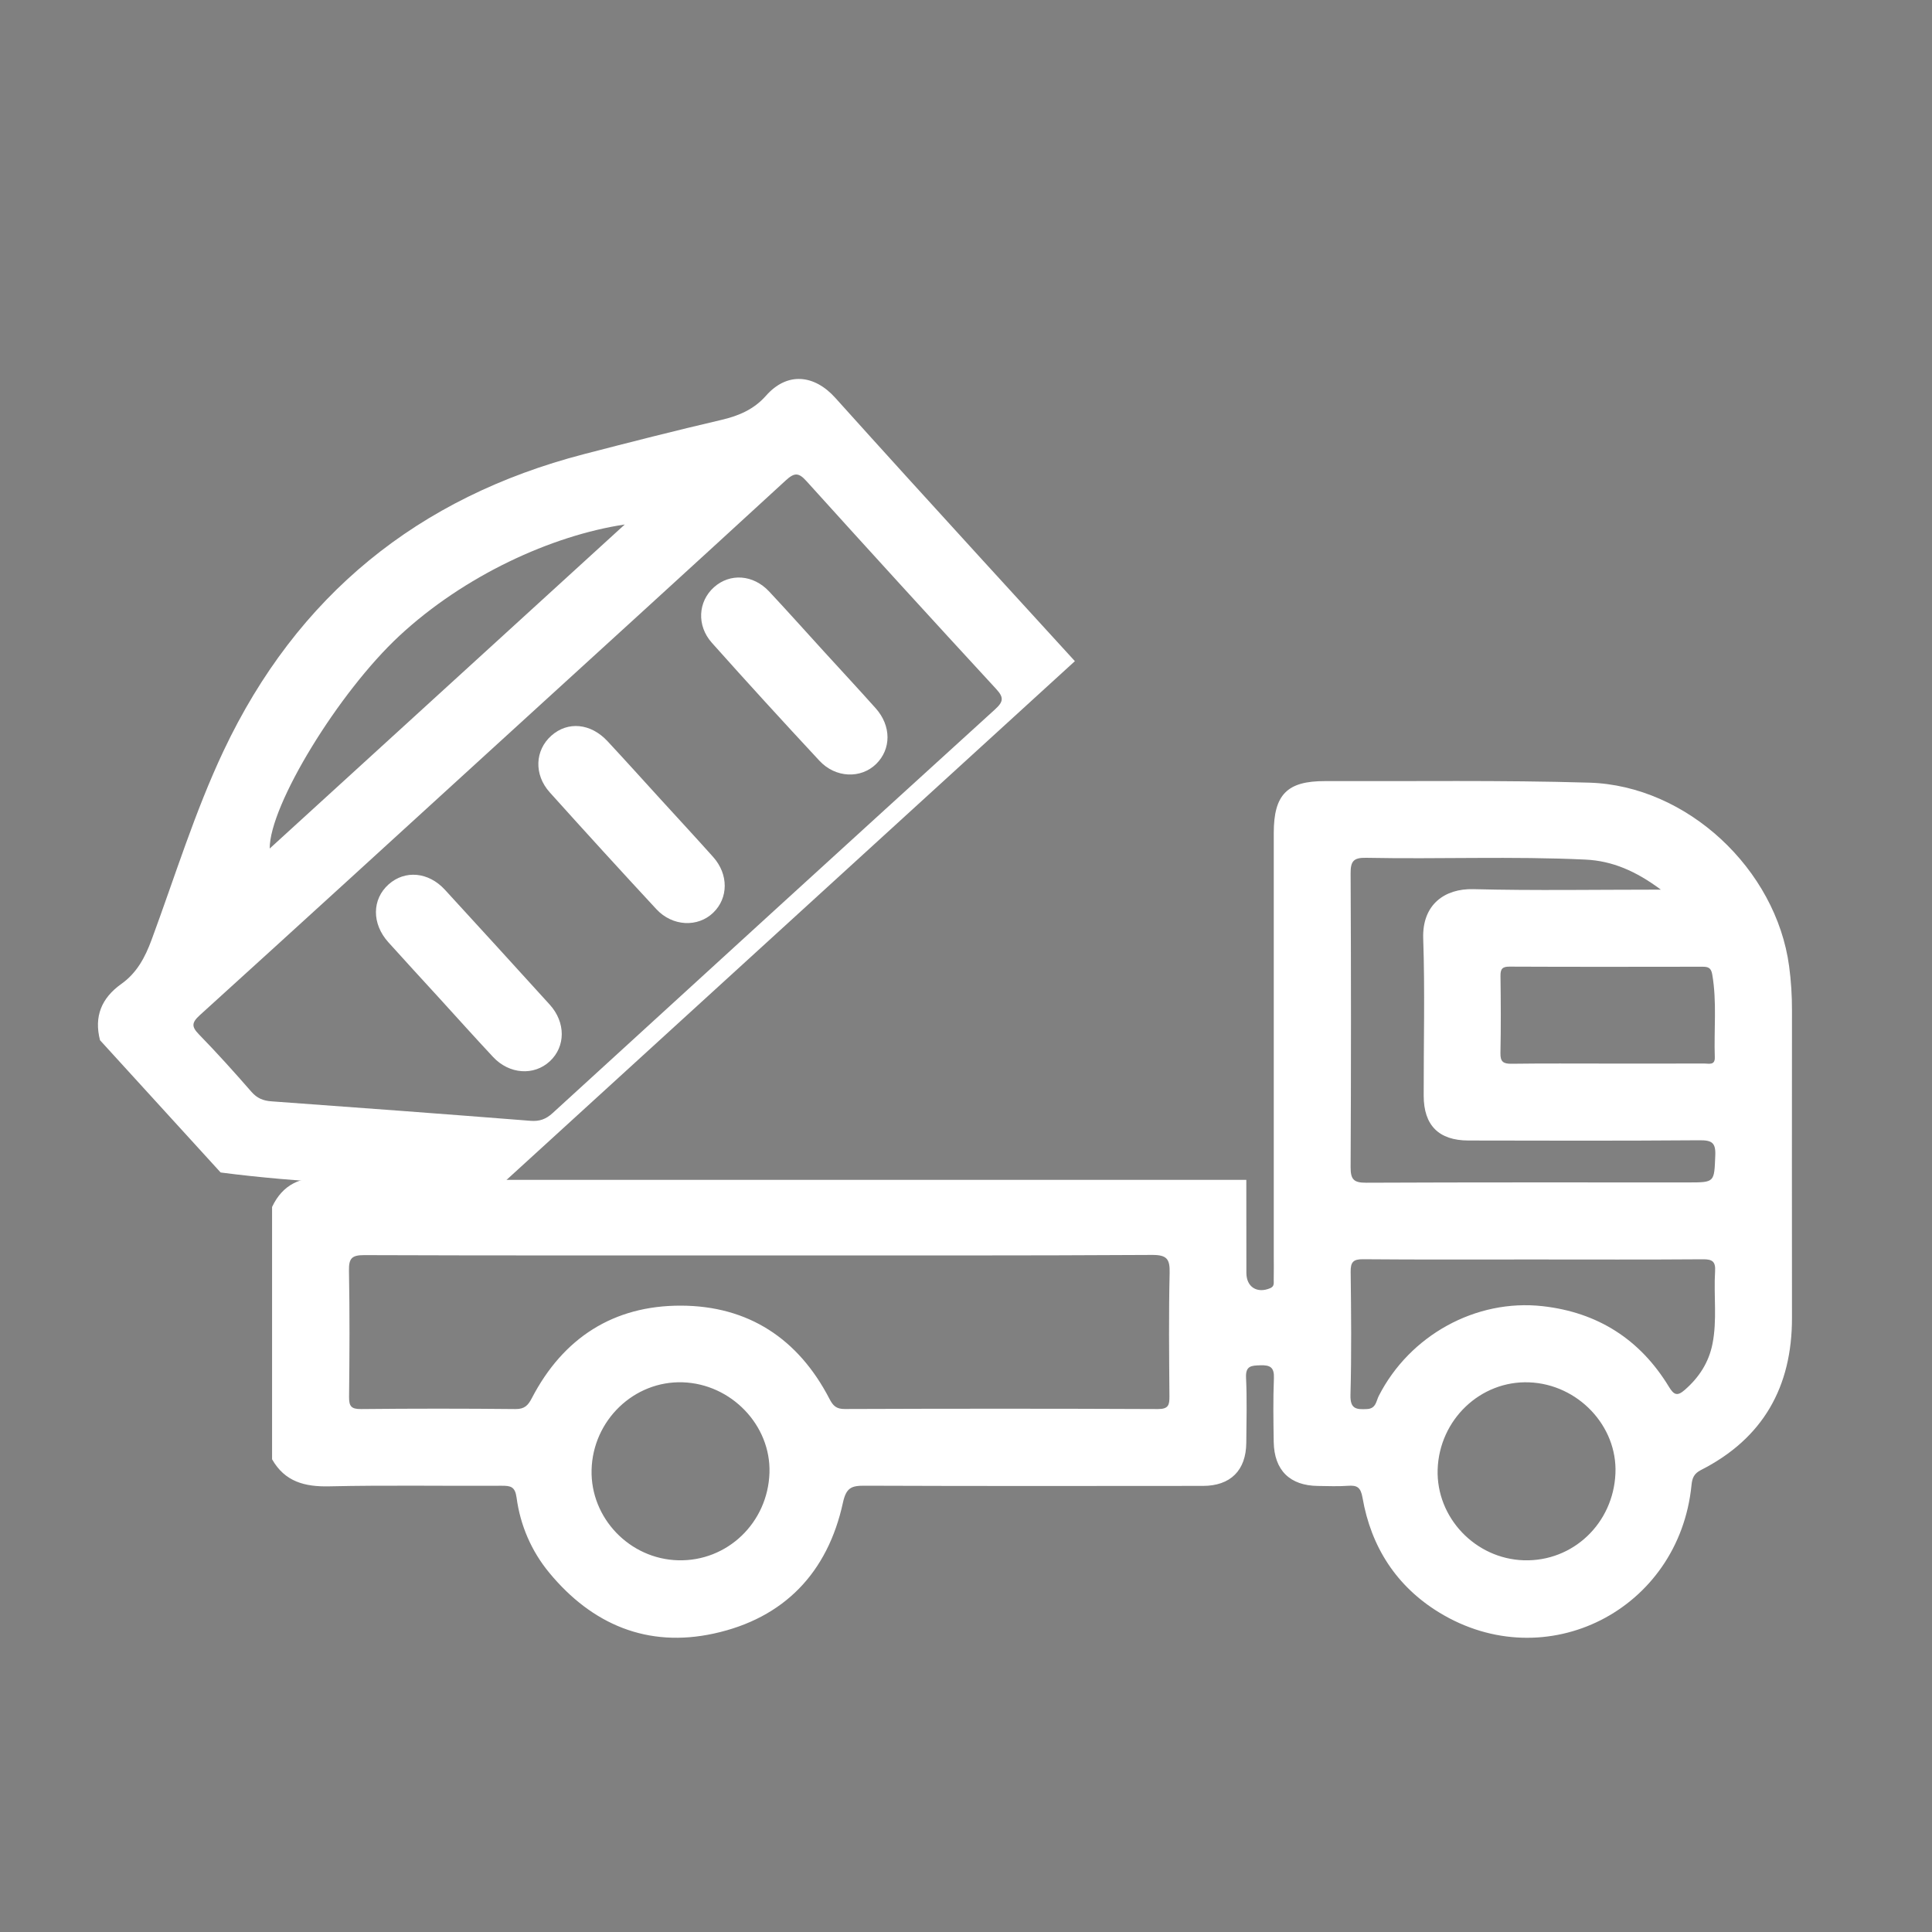 <?xml version="1.0" encoding="utf-8"?>
<!-- Generator: Adobe Illustrator 24.0.0, SVG Export Plug-In . SVG Version: 6.00 Build 0)  -->
<svg version="1.1" id="Calque_1" xmlns="http://www.w3.org/2000/svg" xmlns:xlink="http://www.w3.org/1999/xlink" x="0px" y="0px"
	 viewBox="0 0 400 400" style="enable-background:new 0 0 400 400;" xml:space="preserve">
<rect x="0" y="0" width="400" height="400" fill="#808080" stroke="none"/>
<style type="text/css">
	.st0{fill:#231B17;}
	.st1{clip-path:url(#SVGID_2_);fill:#FFFFFF;}
	.st2{clip-path:url(#SVGID_4_);fill:#FFFFFF;}
</style>
<path class="st0" d="M2232.05,300.01c2.35-4.51,6.08-6.33,11.09-5.7c3.9,0.49,7.3-0.73,10.77-2.55
	c12.39-6.49,24.45-13.72,37.37-19.09c32.82-13.66,65.02-11.77,96.34,4.98c8.65,4.62,17.27,9.3,25.8,14.13
	c3.22,1.82,6.42,2.96,10.14,2.55c6.62-0.74,10.35,3.56,10.3,10.1c-0.22,30.11-0.1,60.22-0.1,90.32c0,2.93,2.21,4.32,4.92,3.18
	c0.94-0.4,0.72-1.12,0.74-1.78c0.04-1.64,0.01-3.28,0.01-4.92c0-29.19,0-58.37,0-87.56c0-7.94,2.77-10.76,10.62-10.73
	c18.23,0.06,36.47-0.22,54.68,0.32c20.29,0.6,38.72,17.94,41.4,38.02c0.41,3.06,0.6,6.1,0.59,9.18c-0.01,21.2-0.03,42.4,0,63.6
	c0.02,14.3-5.99,24.98-18.86,31.52c-1.43,0.73-1.8,1.66-1.94,3.1c-2.57,25.9-30.12,39.9-52.24,26.39
	c-8.82-5.39-14.1-13.54-15.87-23.74c-0.38-2.19-1.12-2.64-3.06-2.49c-2.04,0.15-4.09,0.05-6.14,0.03c-5.83-0.05-9.09-3.23-9.19-9.1
	c-0.07-4.4-0.14-8.81,0.04-13.21c0.09-2.26-0.78-2.74-2.82-2.67c-1.85,0.06-3.07,0.09-2.95,2.56c0.21,4.5,0.09,9.01,0.05,13.52
	c-0.06,5.68-3.27,8.89-8.98,8.89c-23.35,0.02-46.7,0.05-70.05-0.04c-2.68-0.01-3.79,0.38-4.47,3.47
	c-3.16,14.55-12.22,23.98-26.74,27.14c-13.72,2.99-25.2-1.85-34.07-12.59c-3.69-4.47-6-9.79-6.77-15.56
	c-0.31-2.29-1.24-2.46-3.1-2.45c-11.88,0.07-23.76-0.15-35.64,0.12c-5.12,0.12-9.23-0.95-11.88-5.6c0-17.41,0-34.82,0-52.24
	c2.18-4.64,5.92-6.35,10.91-6c2.74,0.19,5.51,0.03,8.27,0.03c4.85,0,9.69,0,15.17,0c-11.55-13.1-23.63-24.77-34.35-37.67
	C2232.05,325,2232.05,312.5,2232.05,300.01z M2333.12,310.28c-27.44,0-54.89,0.03-82.33-0.06c-2.33-0.01-2.9,0.6-2.83,2.87
	c0.18,5.42,0.13,10.85,0.02,16.28c-0.04,1.78,0.53,3.04,1.73,4.32c12.32,13.15,24.6,26.34,36.82,39.58c1.29,1.4,2.58,1.95,4.49,1.94
	c41.27-0.05,82.53-0.06,123.8,0.01c2.39,0,3.03-0.58,3.02-3c-0.1-19.66-0.1-39.32,0-58.98c0.01-2.4-0.6-3.02-3.01-3.01
	C2387.59,310.31,2360.36,310.28,2333.12,310.28z M2332.83,391.15c-27.24,0-54.49,0.04-81.73-0.06c-2.62-0.01-3.19,0.72-3.15,3.22
	c0.16,8.7,0.12,17.41,0.02,26.11c-0.02,1.98,0.46,2.56,2.5,2.54c10.65-0.11,21.3-0.11,31.95,0c1.88,0.02,2.61-0.76,3.39-2.26
	c6.48-12.47,16.9-19.18,30.85-19.15c13.95,0.03,24.32,6.83,30.77,19.3c0.73,1.41,1.4,2.11,3.16,2.1
	c21.61-0.08,43.22-0.09,64.83,0.01c2.23,0.01,2.41-0.86,2.4-2.66c-0.07-8.5-0.16-17,0.04-25.5c0.07-2.87-0.53-3.76-3.61-3.75
	C2387.11,391.2,2359.97,391.15,2332.83,391.15z M2519.56,315.41c-5.15-3.84-10.05-5.96-15.6-6.22c-15.14-0.72-30.3-0.07-45.44-0.37
	c-2.6-0.05-3.21,0.72-3.19,3.24c0.1,20.27,0.1,40.54,0,60.81c-0.01,2.56,0.66,3.23,3.22,3.22c22.22-0.1,44.43-0.06,66.65-0.06
	c5.57,0,5.4-0.01,5.63-5.6c0.1-2.65-0.73-3.14-3.22-3.13c-15.97,0.12-31.94,0.09-47.91,0.05c-6.14-0.02-9.23-3.16-9.24-9.26
	c-0.02-10.85,0.27-21.71-0.1-32.55c-0.24-7.1,4.51-10.37,10.34-10.23C2493.34,315.63,2506.02,315.41,2519.56,315.41z
	 M2492.93,391.98c-11.67,0-23.34,0.05-35.01-0.05c-2.04-0.02-2.6,0.58-2.58,2.59c0.1,8.5,0.19,17-0.04,25.49
	c-0.08,2.95,1.21,3.05,3.42,2.94c1.89-0.09,1.9-1.68,2.44-2.72c6.38-12.52,20.08-20.13,33.93-18.58
	c11.39,1.28,20.17,6.86,26.13,16.67c1.04,1.72,1.74,2.03,3.31,0.65c2.95-2.58,4.95-5.66,5.72-9.51c0.99-4.97,0.23-10.01,0.54-15.01
	c0.13-2.04-0.55-2.53-2.54-2.51C2516.47,392.03,2504.7,391.98,2492.93,391.98z M2298.19,435.54c-0.25,9.97,7.88,18.47,17.94,18.72
	c10.16,0.26,18.55-7.78,18.89-18.1c0.32-9.84-7.9-18.42-17.97-18.75C2306.98,417.08,2298.45,425.28,2298.19,435.54z M2473.35,435.45
	c-0.32,9.95,7.79,18.5,17.84,18.81c10.17,0.31,18.54-7.64,18.97-18.01c0.41-9.82-7.77-18.44-17.86-18.83
	C2482.22,417.03,2473.69,425.15,2473.35,435.45z M2384.05,294.3c-12.71-8.64-31.66-14.76-49.9-14.6
	c-17.17,0.14-43.5,7.88-49.47,14.6C2317.63,294.3,2350.58,294.3,2384.05,294.3z M2508.61,351.42c6.65,0,13.31,0.01,19.96-0.01
	c0.92,0,2.22,0.43,2.16-1.29c-0.2-5.72,0.46-11.45-0.53-17.16c-0.24-1.39-0.86-1.59-2.03-1.59c-13.31,0.02-26.62,0.04-39.93-0.02
	c-1.51-0.01-1.9,0.49-1.88,1.93c0.07,5.32,0.1,10.65-0.01,15.97c-0.04,1.8,0.6,2.23,2.29,2.21
	C2495.3,351.37,2501.96,351.42,2508.61,351.42z"/>
<g>
	<g>
		<defs>
			<polygon id="SVGID_1_" points="226.44,133.33 102.71,246.26 28.69,258.35 -55.6,165.99 114.54,10.72 			"/>
		</defs>
		<clipPath id="SVGID_2_">
			<use xlink:href="#SVGID_1_"  style="overflow:visible;"/>
		</clipPath>
		<path class="st1" d="M20.71,215.37c-1.27-4.88,0.28-8.72,4.4-11.65c3.21-2.28,4.91-5.46,6.27-9.13
			c4.84-13.1,8.95-26.52,14.92-39.16c15.18-32.12,40.25-52.48,74.58-61.4c9.48-2.46,18.97-4.88,28.5-7.1
			c3.59-0.84,6.72-2.18,9.2-4.99c4.41-5.01,10.02-4.39,14.35,0.42c19.89,22.12,40.04,44.01,60.09,65.99c1.95,2.14,4.51,1.66,5.75-1
			c0.43-0.92-0.21-1.31-0.64-1.8c-1.06-1.22-2.17-2.4-3.26-3.6c-19.44-21.3-38.88-42.6-58.32-63.9c-5.29-5.79-5.12-9.72,0.71-15.01
			c13.52-12.26,26.83-24.78,40.66-36.68c15.41-13.26,40.59-13.04,55.95-0.2c2.34,1.96,4.51,4.05,6.55,6.3
			c14.11,15.48,28.22,30.96,42.36,46.41c9.54,10.42,12.21,22.28,7.05,35.74c-0.57,1.49-0.22,2.43,0.63,3.57
			c15.35,20.64,4.29,49.45-21.06,54.53c-10.11,2.03-19.45-0.36-27.55-6.61c-1.74-1.34-2.58-1.17-3.92,0.25
			c-1.41,1.49-3,2.8-4.52,4.17c-4.35,3.9-8.88,3.78-12.85-0.44c-2.99-3.16-5.97-6.34-8.77-9.66c-1.44-1.71-2.4-1.48-3.87-0.05
			c-1.32,1.29-2.21,2.13-0.48,3.86c3.15,3.14,6.07,6.51,9.04,9.83c3.74,4.18,3.5,8.7-0.72,12.56
			c-17.26,15.78-34.51,31.56-51.85,47.26c-1.99,1.8-2.55,2.84-0.99,5.55c7.35,12.75,6.94,25.75-1.7,37.86
			c-8.16,11.44-19.87,15.66-33.59,13.81c-5.71-0.77-10.96-3.1-15.37-6.78c-1.76-1.47-2.55-0.96-3.92,0.31
			c-8.74,8.07-17.68,15.93-26.28,24.15c-3.71,3.54-7.46,5.54-12.52,3.93c-11.6-12.71-23.2-25.42-34.79-38.12
			c-1.48-4.86,0.15-8.63,4.07-11.74c2.16-1.71,4.1-3.7,6.14-5.56c3.58-3.27,7.17-6.54,11.22-10.24c-17.27-1.76-33.98-2.13-50.5-4.3
			C37.36,233.61,29.04,224.49,20.71,215.37z M102.32,154.63c-20.3,18.53-40.58,37.08-60.94,55.54c-1.73,1.57-1.75,2.39-0.18,4
			c3.74,3.84,7.33,7.83,10.85,11.87c1.16,1.33,2.42,1.86,4.16,1.98c17.87,1.29,35.74,2.62,53.6,4.03c1.89,0.15,3.21-0.32,4.62-1.61
			c30.49-27.9,61.01-55.76,91.58-83.57c1.77-1.61,1.85-2.47,0.23-4.23c-13.17-14.28-26.26-28.63-39.28-43.04
			c-1.59-1.76-2.46-1.8-4.24-0.17C142.64,117.88,122.47,136.24,102.32,154.63z M155.97,213.85c-20.15,18.39-40.28,36.81-60.5,55.13
			c-1.94,1.76-1.88,2.68-0.18,4.48c5.92,6.24,11.69,12.62,17.4,19.05c1.3,1.46,2.05,1.56,3.55,0.16
			c7.81-7.27,15.68-14.46,23.64-21.57c1.41-1.26,1.43-2.32,1.01-3.93c-3.51-13.48-0.27-25.41,10.06-34.8
			c10.34-9.4,22.54-11.44,35.61-6.69c1.48,0.54,2.44,0.59,3.74-0.6c15.93-14.65,31.91-29.24,47.96-43.76c1.66-1.5,1.21-2.25,0-3.56
			c-5.71-6.15-11.44-12.3-16.95-18.64c-1.86-2.14-2.9-2.39-5.17-0.3C196.16,177.25,176.05,195.53,155.97,213.85z M243.65,32.52
			c-6.36,0.67-11.4,2.44-15.68,5.99c-11.68,9.7-22.46,20.4-33.86,30.41c-1.96,1.72-1.89,2.69-0.2,4.52
			c13.58,14.72,27.08,29.52,40.5,44.38c1.69,1.88,2.64,1.91,4.52,0.17c16.36-15.07,32.83-30.04,49.26-45.04
			c4.12-3.76,3.99-3.65,0.43-7.88c-1.69-2.01-2.64-1.8-4.46-0.11c-11.73,10.87-23.57,21.63-35.41,32.38
			c-4.56,4.14-8.93,3.93-13-0.51c-7.24-7.91-14.26-16.03-21.76-23.69c-4.91-5.02-3.58-10.61,0.83-14.44
			C224.4,50.38,233.63,41.66,243.65,32.52z M274.95,106.38c-8.63,7.88-17.23,15.79-25.93,23.6c-1.52,1.37-1.54,2.18-0.18,3.63
			c5.74,6.13,11.47,12.27,16.95,18.63c1.9,2.21,2.93,1.4,4.48-0.17c1.33-1.34,0.29-2.51-0.01-3.63
			c-3.61-13.44,1.45-28.25,12.72-36.46c9.28-6.76,19.49-8.61,30.43-5.47c1.92,0.55,2.64,0.31,2.89-1.76
			c0.46-3.87-0.11-7.48-2.11-10.8c-2.58-4.3-6.5-7.46-9.59-11.32c-1.27-1.58-2.09-1.47-3.55-0.12
			C292.4,90.51,283.66,98.43,274.95,106.38z M159.92,269.64c6.46,7.45,18.13,8.16,25.74,1.56c7.69-6.67,8.54-18.21,1.92-25.97
			c-6.32-7.4-18.11-8.11-25.78-1.55C154.12,250.23,153.27,261.97,159.92,269.64z M289.43,151.32c6.39,7.48,18.09,8.25,25.72,1.69
			c7.73-6.64,8.63-18.09,2.04-25.95c-6.24-7.44-18.03-8.21-25.76-1.68C283.72,131.88,282.82,143.57,289.43,151.32z M129.35,108.59
			c-15.16,2.28-33.25,10.6-46.64,23.03c-12.6,11.69-26.93,35.11-26.87,44.06C80.22,153.43,104.6,131.18,129.35,108.59z
			 M259.54,66.18c4.92-4.49,9.85-8.98,14.76-13.49c0.68-0.63,1.93-1.18,0.74-2.4c-3.96-4.04-7.29-8.67-11.82-12.16
			c-1.1-0.85-1.69-0.58-2.56,0.21c-9.83,9-19.66,18-29.55,26.94c-1.12,1.01-1.08,1.64-0.11,2.67c3.6,3.84,7.17,7.7,10.63,11.66
			c1.17,1.34,1.93,1.22,3.16,0.07C249.66,75.13,254.62,70.68,259.54,66.18z"/>
		<path class="st1" d="M136.84,165.56c3.61,3.96,7.26,7.89,10.83,11.89c3.19,3.58,3.15,8.48-0.01,11.52
			c-3.18,3.07-8.44,2.85-11.76-0.73c-7.43-8.01-14.79-16.08-22.09-24.2c-3.31-3.69-3.06-8.71,0.34-11.73
			c3.41-3.03,8.16-2.59,11.64,1.16C129.51,157.47,133.16,161.52,136.84,165.56z"/>
		<path class="st1" d="M170.49,134.78c3.61,3.96,7.26,7.88,10.83,11.88c3.23,3.63,3.22,8.42,0.08,11.51
			c-3.15,3.09-8.4,2.93-11.74-0.66c-7.51-8.07-14.94-16.2-22.28-24.43c-3.19-3.58-2.85-8.54,0.43-11.49
			c3.31-2.97,8.12-2.66,11.43,0.87C163.04,126.52,166.74,130.67,170.49,134.78z"/>
		<path class="st1" d="M91.03,206.74c-3.55-3.89-7.12-7.75-10.64-11.67c-3.45-3.84-3.39-8.89,0.07-11.97
			c3.39-3.02,8.26-2.59,11.66,1.12c7.25,7.9,14.48,15.83,21.69,23.77c3.34,3.68,3.31,8.69,0.02,11.74
			c-3.28,3.04-8.39,2.7-11.74-0.89C98.36,214.85,94.71,210.78,91.03,206.74z"/>
	</g>
	<g>
		<defs>
			<path id="SVGID_3_" d="M275.8,369.28H42.3v-125h217.75c-0.08-36-0.17-72-0.25-108c66.61-7.52,126.74,17.3,144,57
				C426.51,245.52,382.18,340,275.8,369.28z"/>
		</defs>
		<clipPath id="SVGID_4_">
			<use xlink:href="#SVGID_3_"  style="overflow:visible;"/>
		</clipPath>
		<path class="st2" d="M56.34,168.79c2.35-4.51,6.08-6.33,11.09-5.7c3.9,0.49,7.3-0.73,10.77-2.55
			c12.39-6.49,24.45-13.72,37.37-19.09c32.82-13.66,65.02-11.77,96.34,4.98c8.65,4.62,17.27,9.3,25.8,14.13
			c3.22,1.82,6.42,2.96,10.14,2.55c6.62-0.74,10.35,3.56,10.3,10.1c-0.22,30.11-0.1,60.22-0.1,90.32c0,2.93,2.21,4.32,4.92,3.18
			c0.94-0.4,0.72-1.12,0.74-1.78c0.04-1.64,0.01-3.28,0.01-4.92c0-29.19,0-58.37,0-87.56c0-7.94,2.77-10.76,10.62-10.73
			c18.23,0.06,36.47-0.22,54.68,0.32c20.29,0.6,38.72,17.94,41.4,38.02c0.41,3.06,0.6,6.1,0.59,9.18c-0.01,21.2-0.03,42.4,0,63.6
			c0.02,14.3-5.99,24.98-18.86,31.52c-1.43,0.73-1.8,1.66-1.94,3.1c-2.57,25.9-30.12,39.9-52.24,26.39
			c-8.82-5.39-14.1-13.54-15.87-23.74c-0.38-2.19-1.12-2.64-3.06-2.49c-2.04,0.15-4.09,0.05-6.14,0.03
			c-5.83-0.05-9.09-3.23-9.19-9.1c-0.07-4.4-0.14-8.81,0.04-13.21c0.09-2.26-0.78-2.74-2.82-2.67c-1.85,0.06-3.07,0.09-2.95,2.56
			c0.21,4.5,0.09,9.01,0.05,13.52c-0.06,5.68-3.27,8.89-8.98,8.89c-23.35,0.02-46.7,0.05-70.05-0.04c-2.68-0.01-3.79,0.38-4.47,3.47
			c-3.16,14.55-12.22,23.98-26.74,27.14c-13.72,2.99-25.2-1.85-34.07-12.59c-3.69-4.47-6-9.79-6.77-15.56
			c-0.31-2.29-1.24-2.46-3.1-2.45c-11.88,0.07-23.76-0.15-35.64,0.12c-5.12,0.12-9.23-0.95-11.88-5.6c0-17.41,0-34.82,0-52.24
			c2.18-4.64,5.92-6.35,10.91-6c2.74,0.19,5.51,0.03,8.27,0.03c4.85,0,9.69,0,15.17,0c-11.55-13.1-23.63-24.77-34.35-37.67
			C56.34,193.78,56.34,181.28,56.34,168.79z M157.42,179.06c-27.44,0-54.89,0.03-82.33-0.06c-2.33-0.01-2.9,0.6-2.83,2.87
			c0.18,5.42,0.13,10.85,0.02,16.28c-0.04,1.78,0.53,3.04,1.73,4.32c12.32,13.15,24.6,26.34,36.82,39.58
			c1.29,1.4,2.58,1.95,4.49,1.94c41.27-0.05,82.53-0.06,123.8,0.01c2.39,0,3.03-0.58,3.02-3c-0.1-19.66-0.1-39.32,0-58.98
			c0.01-2.4-0.6-3.02-3.01-3.01C211.89,179.09,184.65,179.06,157.42,179.06z M157.13,259.92c-27.24,0-54.49,0.04-81.73-0.06
			c-2.62-0.01-3.19,0.72-3.15,3.22c0.16,8.7,0.12,17.41,0.02,26.11c-0.02,1.98,0.46,2.56,2.5,2.54c10.65-0.11,21.3-0.11,31.95,0
			c1.88,0.02,2.61-0.76,3.39-2.26c6.48-12.47,16.9-19.18,30.85-19.15c13.95,0.03,24.32,6.83,30.77,19.3c0.73,1.41,1.4,2.11,3.16,2.1
			c21.61-0.08,43.22-0.09,64.83,0.01c2.23,0.01,2.41-0.86,2.4-2.66c-0.07-8.5-0.16-17,0.04-25.5c0.07-2.87-0.53-3.76-3.61-3.75
			C211.41,259.98,184.27,259.92,157.13,259.92z M343.86,184.19c-5.15-3.84-10.05-5.96-15.6-6.22c-15.14-0.72-30.3-0.07-45.44-0.37
			c-2.6-0.05-3.21,0.72-3.19,3.24c0.1,20.27,0.1,40.54,0,60.81c-0.01,2.56,0.66,3.23,3.22,3.22c22.22-0.1,44.43-0.06,66.65-0.06
			c5.57,0,5.4-0.01,5.63-5.6c0.11-2.65-0.73-3.14-3.22-3.13c-15.97,0.12-31.94,0.09-47.91,0.05c-6.14-0.02-9.23-3.16-9.24-9.26
			c-0.02-10.85,0.27-21.71-0.1-32.55c-0.24-7.1,4.51-10.37,10.34-10.23C317.64,184.41,330.31,184.19,343.86,184.19z M317.23,260.76
			c-11.67,0-23.34,0.05-35.01-0.05c-2.04-0.02-2.6,0.58-2.58,2.59c0.1,8.5,0.19,17-0.04,25.49c-0.08,2.95,1.21,3.05,3.42,2.94
			c1.89-0.09,1.9-1.68,2.44-2.72c6.38-12.52,20.08-20.13,33.93-18.58c11.39,1.28,20.17,6.86,26.13,16.67
			c1.04,1.72,1.74,2.03,3.31,0.65c2.95-2.58,4.95-5.66,5.72-9.51c0.99-4.97,0.23-10.01,0.54-15.01c0.13-2.04-0.55-2.53-2.54-2.51
			C340.77,260.81,329,260.76,317.23,260.76z M122.48,304.32c-0.25,9.97,7.88,18.47,17.94,18.72c10.16,0.26,18.55-7.78,18.89-18.1
			c0.32-9.84-7.9-18.42-17.97-18.75C131.27,285.86,122.74,294.06,122.48,304.32z M297.65,304.23c-0.32,9.95,7.79,18.5,17.84,18.81
			c10.17,0.31,18.54-7.64,18.97-18.01c0.41-9.82-7.77-18.44-17.86-18.83C306.52,285.8,297.99,293.93,297.65,304.23z M208.35,163.08
			c-12.71-8.64-31.66-14.76-49.9-14.6c-17.17,0.14-43.5,7.88-49.47,14.6C141.93,163.08,174.88,163.08,208.35,163.08z M332.91,220.2
			c6.65,0,13.31,0.01,19.96-0.01c0.92,0,2.22,0.43,2.16-1.29c-0.2-5.72,0.46-11.45-0.53-17.16c-0.24-1.39-0.86-1.59-2.03-1.59
			c-13.31,0.02-26.62,0.04-39.93-0.02c-1.51-0.01-1.9,0.49-1.88,1.93c0.07,5.32,0.1,10.65-0.01,15.97c-0.04,1.8,0.6,2.23,2.29,2.21
			C319.6,220.15,326.26,220.2,332.91,220.2z"/>
	</g>
</g>
</svg>
